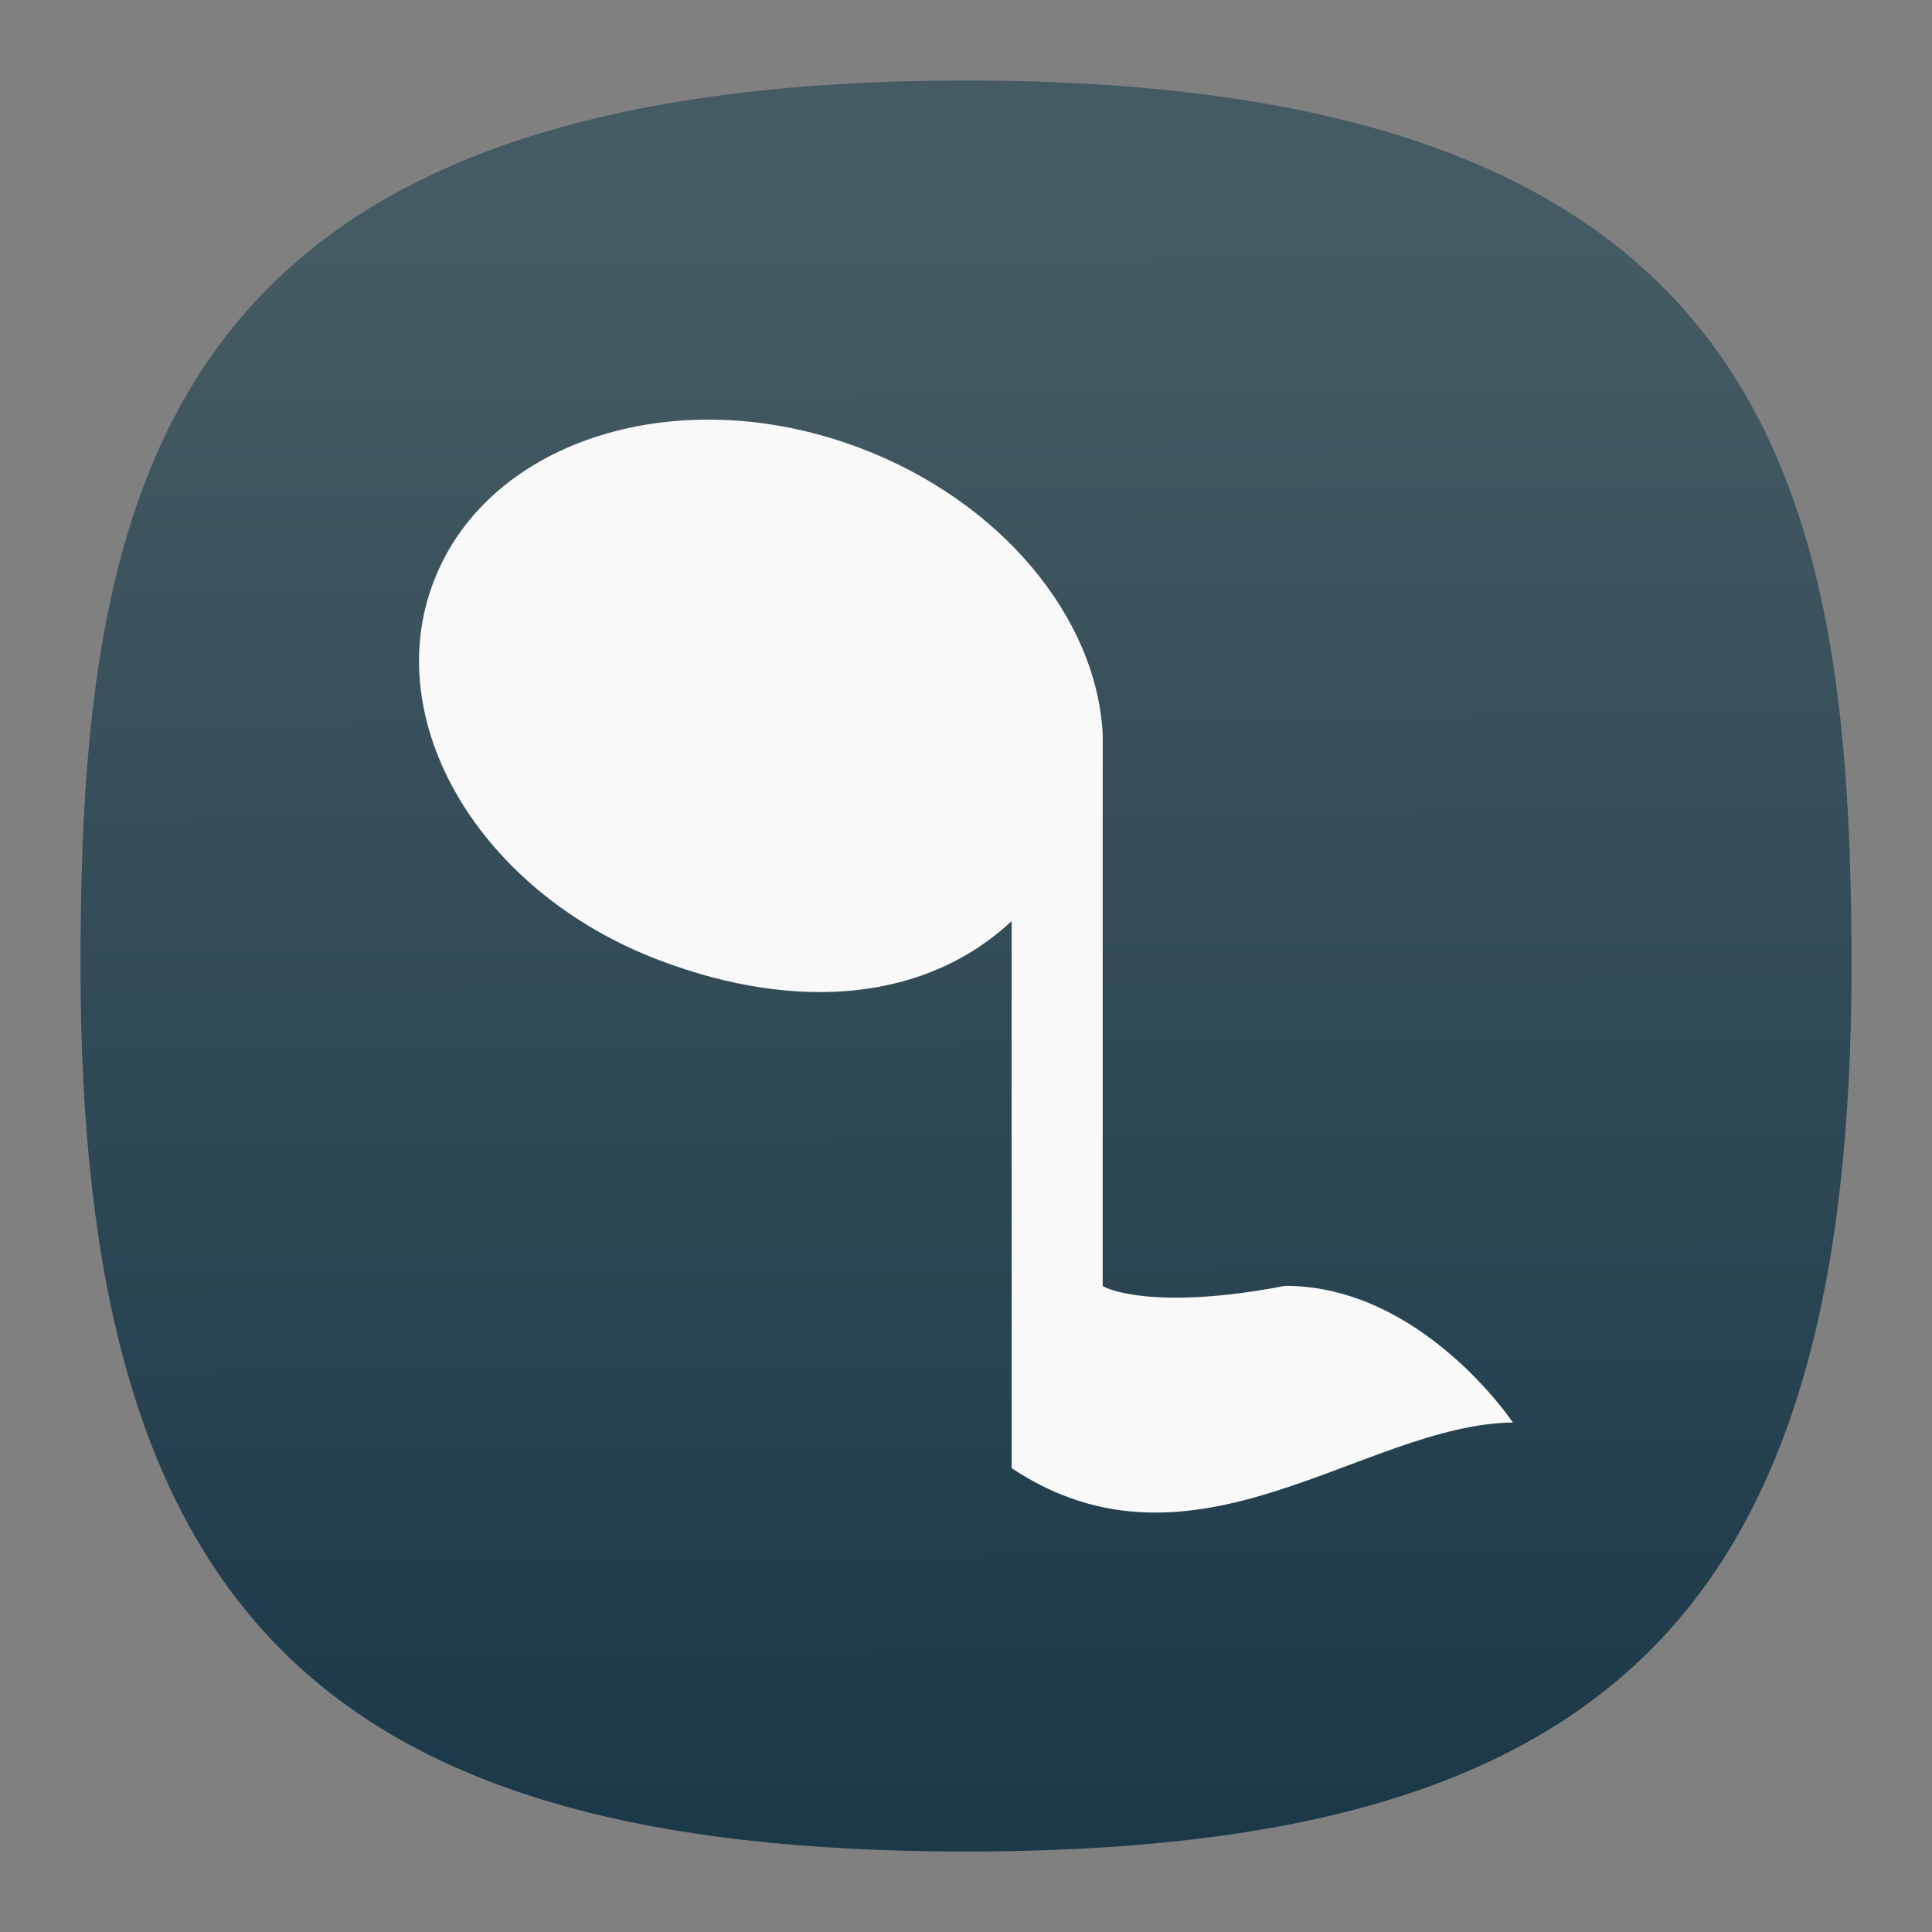 <svg xmlns="http://www.w3.org/2000/svg" xmlns:xlink="http://www.w3.org/1999/xlink" xml:space="preserve" width="24" height="24" fill="none">
<rect width="100%" height="100%" fill="#808080" stroke="none"/>
<defs>
<linearGradient id="a">
<stop offset="0" style="stop-color:#1c394a;stop-opacity:1"/>
<stop offset="1" style="stop-color:#455b63;stop-opacity:1"/>
</linearGradient>
<linearGradient xlink:href="#a" id="b" x1="50.811" x2="50.256" y1="92.88" y2="12.926" gradientTransform="translate(-.222 -.222)scale(.244)" gradientUnits="userSpaceOnUse"/>
</defs>
<path d="M12 1C2 1 1 6 1 12c0 8 3 11 11 11s11-3 11-11c0-6-1-11-11-11" style="font-variation-settings:normal;display:inline;opacity:1;vector-effect:none;fill:url(#b);fill-opacity:1;stroke-width:1.116;stroke-linecap:butt;stroke-linejoin:miter;stroke-miterlimit:4;stroke-dasharray:none;stroke-dashoffset:0;stroke-opacity:1;-inkscape-stroke:none;stop-color:#000;stop-opacity:1"/>
<path fill="#f9f9f9" d="M18.795 17.673s-1.132-1.7-2.831-1.7c-1.584.306-2.212.047-2.266 0V9.117c-.075-1.442-1.259-2.89-3.021-3.554-2.236-.845-4.6-.11-5.284 1.646-.686 1.754.566 3.877 2.804 4.722 1.732.655 3.323.491 4.37-.489v6.796c2.264 1.506 4.37-.545 6.228-.567" style="stroke-width:.482"/>
</svg>
